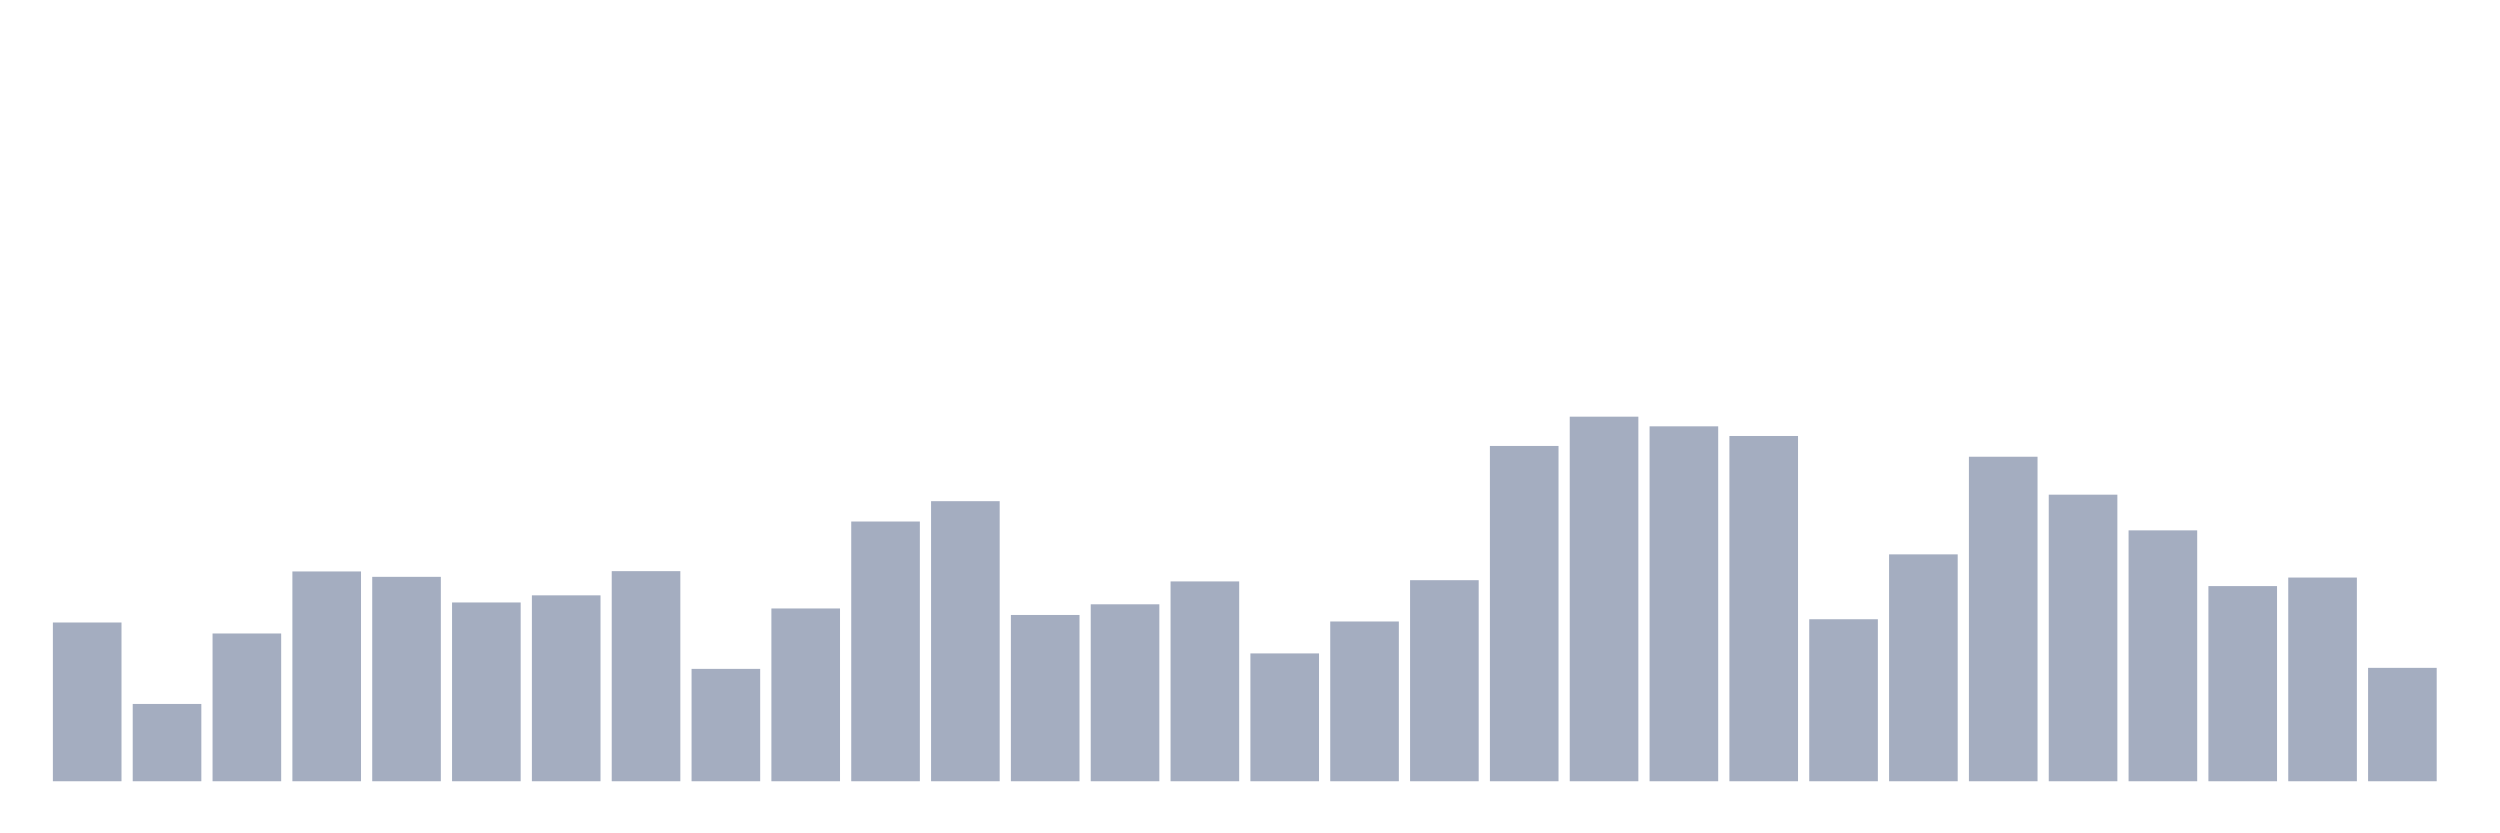 <svg xmlns="http://www.w3.org/2000/svg" viewBox="0 0 480 160"><g transform="translate(10,10)"><rect class="bar" x="0.153" width="13.175" y="109.52" height="30.48" fill="rgb(164,173,192)"></rect><rect class="bar" x="15.482" width="13.175" y="125.16" height="14.84" fill="rgb(164,173,192)"></rect><rect class="bar" x="30.81" width="13.175" y="111.629" height="28.371" fill="rgb(164,173,192)"></rect><rect class="bar" x="46.138" width="13.175" y="99.718" height="40.282" fill="rgb(164,173,192)"></rect><rect class="bar" x="61.466" width="13.175" y="100.753" height="39.247" fill="rgb(164,173,192)"></rect><rect class="bar" x="76.794" width="13.175" y="105.674" height="34.326" fill="rgb(164,173,192)"></rect><rect class="bar" x="92.123" width="13.175" y="104.307" height="35.693" fill="rgb(164,173,192)"></rect><rect class="bar" x="107.451" width="13.175" y="99.66" height="40.34" fill="rgb(164,173,192)"></rect><rect class="bar" x="122.779" width="13.175" y="118.424" height="21.576" fill="rgb(164,173,192)"></rect><rect class="bar" x="138.107" width="13.175" y="106.826" height="33.174" fill="rgb(164,173,192)"></rect><rect class="bar" x="153.436" width="13.175" y="90.131" height="49.869" fill="rgb(164,173,192)"></rect><rect class="bar" x="168.764" width="13.175" y="86.226" height="53.774" fill="rgb(164,173,192)"></rect><rect class="bar" x="184.092" width="13.175" y="108.075" height="31.925" fill="rgb(164,173,192)"></rect><rect class="bar" x="199.42" width="13.175" y="106.025" height="33.975" fill="rgb(164,173,192)"></rect><rect class="bar" x="214.748" width="13.175" y="101.632" height="38.368" fill="rgb(164,173,192)"></rect><rect class="bar" x="230.077" width="13.175" y="115.456" height="24.544" fill="rgb(164,173,192)"></rect><rect class="bar" x="245.405" width="13.175" y="109.325" height="30.675" fill="rgb(164,173,192)"></rect><rect class="bar" x="260.733" width="13.175" y="101.397" height="38.603" fill="rgb(164,173,192)"></rect><rect class="bar" x="276.061" width="13.175" y="75.623" height="64.377" fill="rgb(164,173,192)"></rect><rect class="bar" x="291.39" width="13.175" y="70" height="70" fill="rgb(164,173,192)"></rect><rect class="bar" x="306.718" width="13.175" y="71.855" height="68.145" fill="rgb(164,173,192)"></rect><rect class="bar" x="322.046" width="13.175" y="73.71" height="66.29" fill="rgb(164,173,192)"></rect><rect class="bar" x="337.374" width="13.175" y="108.895" height="31.105" fill="rgb(164,173,192)"></rect><rect class="bar" x="352.702" width="13.175" y="96.438" height="43.562" fill="rgb(164,173,192)"></rect><rect class="bar" x="368.031" width="13.175" y="77.693" height="62.307" fill="rgb(164,173,192)"></rect><rect class="bar" x="383.359" width="13.175" y="84.976" height="55.024" fill="rgb(164,173,192)"></rect><rect class="bar" x="398.687" width="13.175" y="91.83" height="48.17" fill="rgb(164,173,192)"></rect><rect class="bar" x="414.015" width="13.175" y="102.53" height="37.47" fill="rgb(164,173,192)"></rect><rect class="bar" x="429.344" width="13.175" y="100.89" height="39.11" fill="rgb(164,173,192)"></rect><rect class="bar" x="444.672" width="13.175" y="118.229" height="21.771" fill="rgb(164,173,192)"></rect></g></svg>